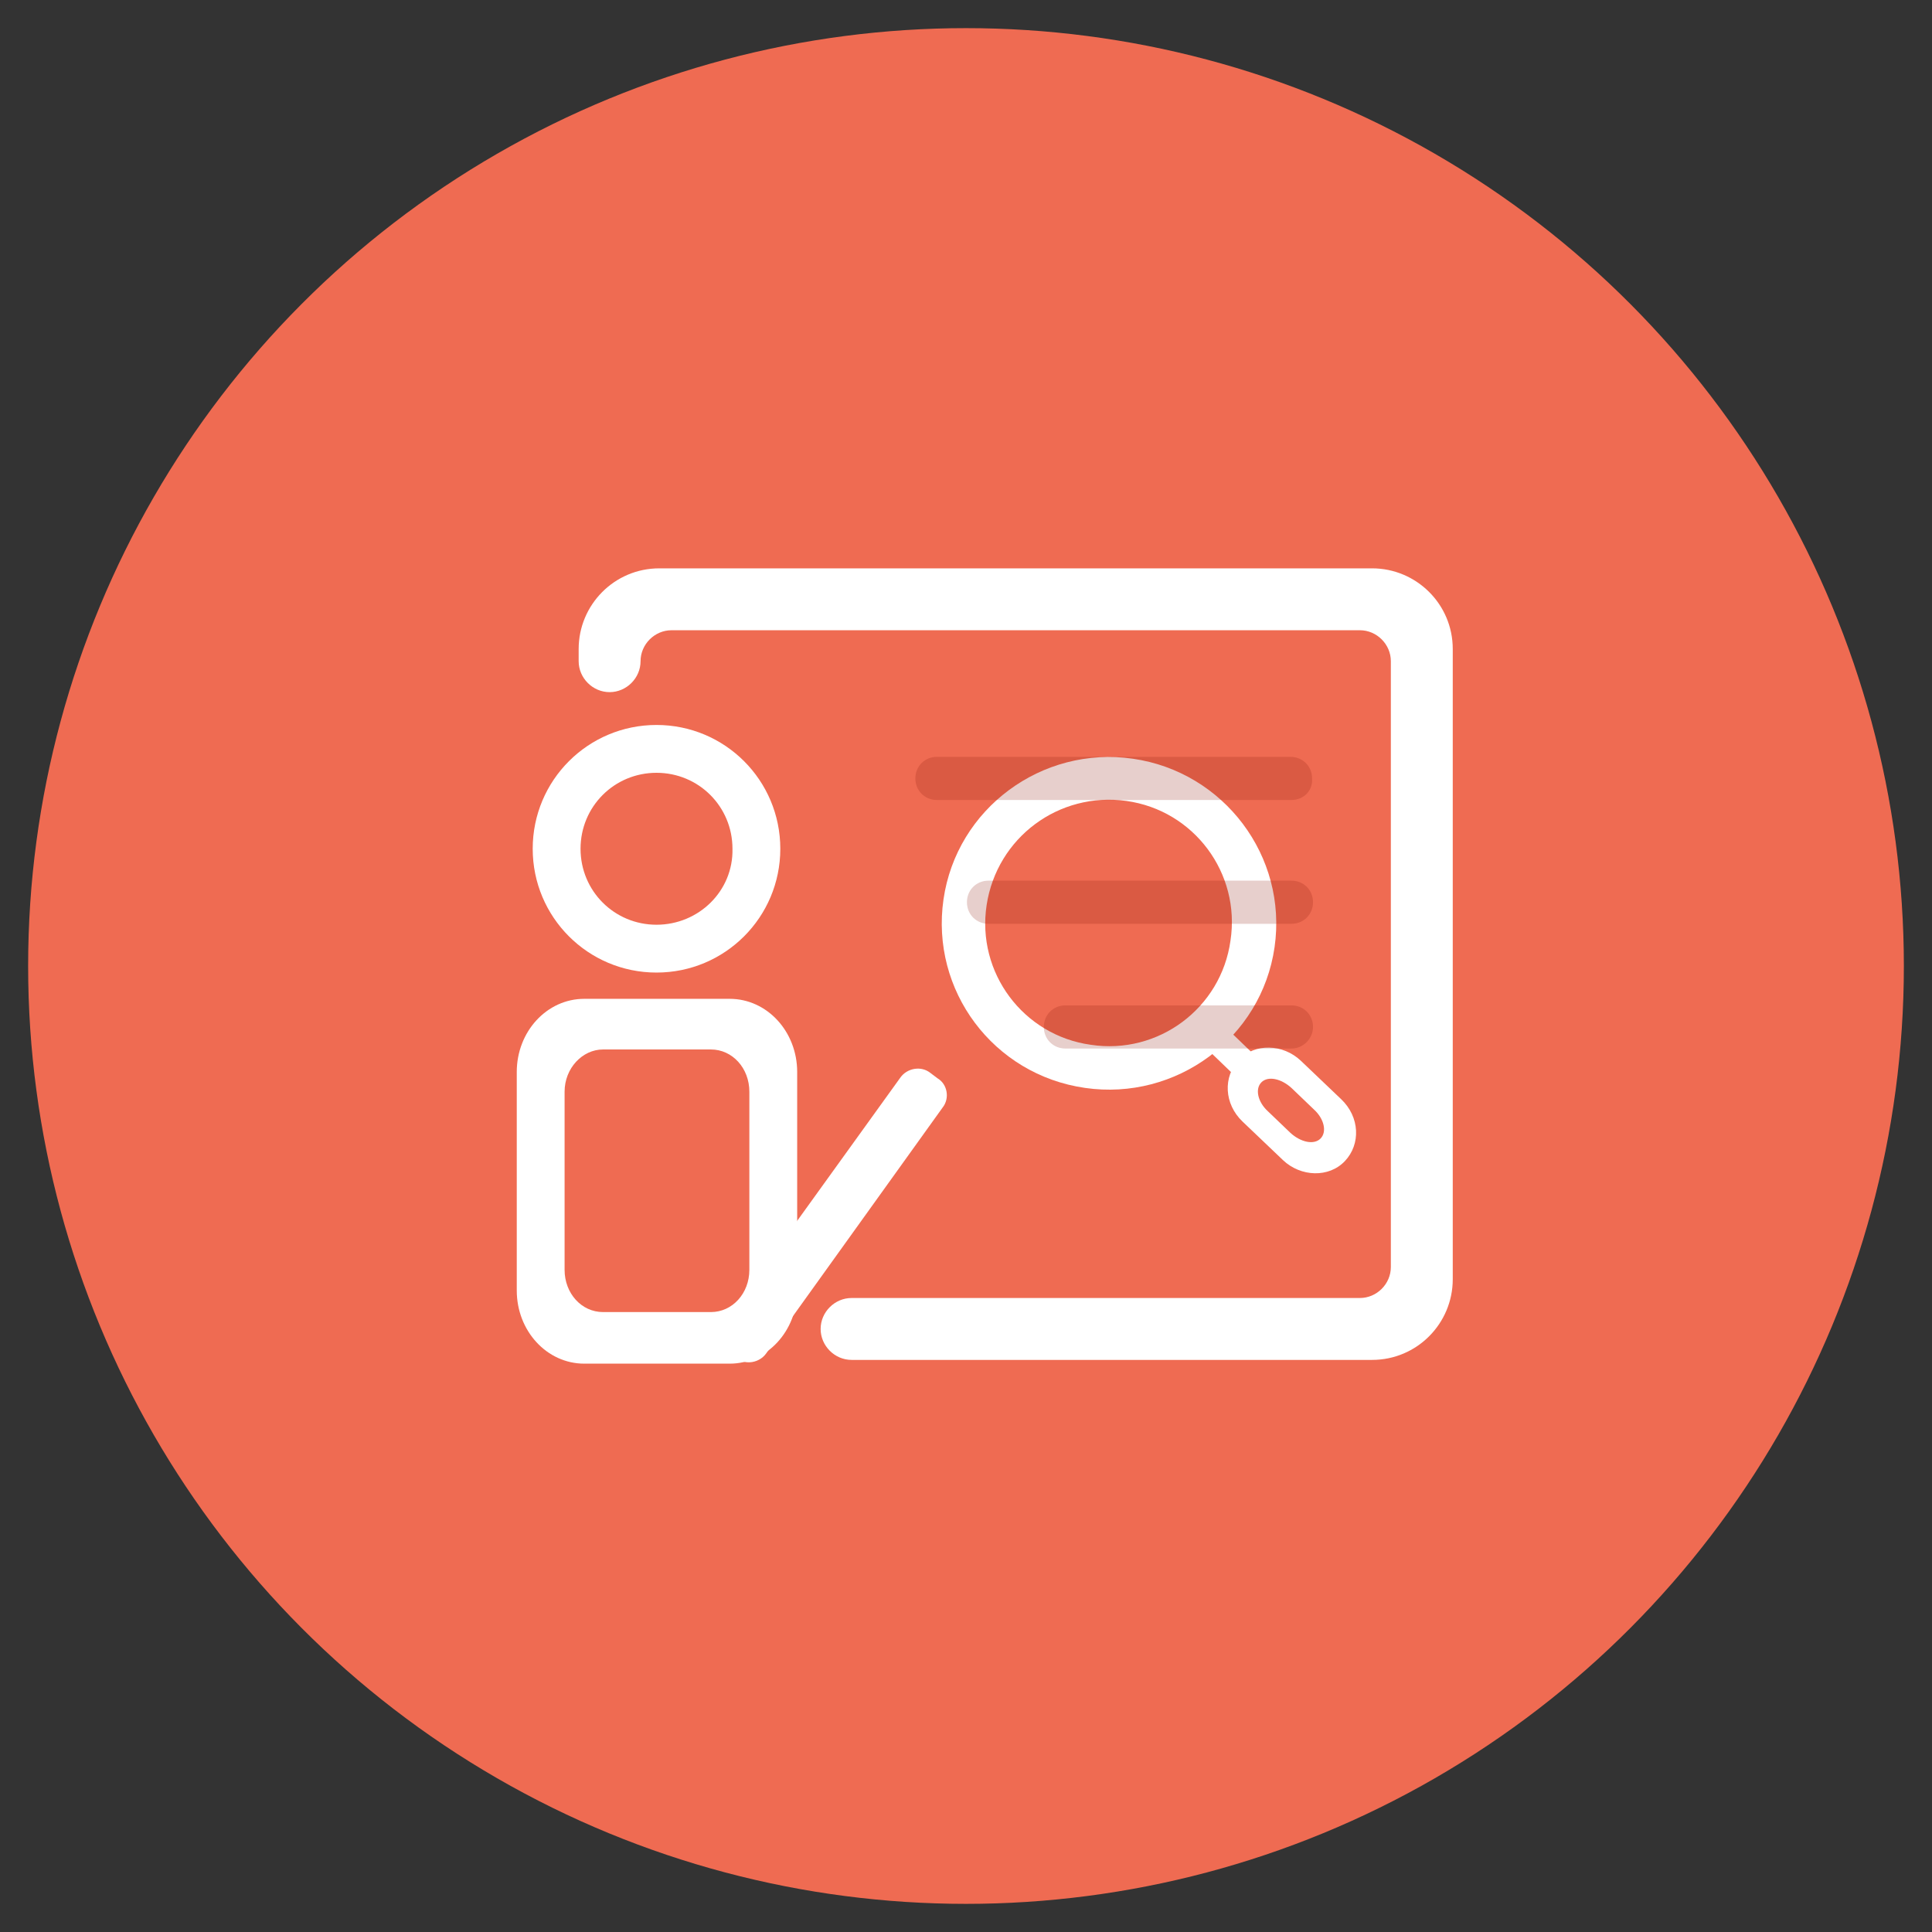 <?xml version="1.0" encoding="utf-8"?>
<!-- Generator: Adobe Illustrator 22.1.0, SVG Export Plug-In . SVG Version: 6.00 Build 0)  -->
<svg version="1.1" id="图层_1" xmlns="http://www.w3.org/2000/svg" xmlns:xlink="http://www.w3.org/1999/xlink" x="0px" y="0px"
	 viewBox="0 0 206 206" style="enable-background:new 0 0 206 206;" xml:space="preserve">
<rect x="0" y="0" width="206" height="206" fill="#333333" stroke="none"/>
<style type="text/css">
	.st0{fill:#EF6B52;}
	.st1{fill:#FFFFFF;}
	.st2{display:none;}
	.st3{display:inline;fill:#FFFFFF;}
	.st4{opacity:0.6;}
	.st5{opacity:0.35;fill:#8C1809;}
</style>
<circle class="st0" cx="103" cy="103" r="100"/>
<path class="st1" d="M128.4,93.9"/>
<g>
	<path class="st1" d="M70,77.3c-7.3,0-13.2,5.9-13.2,13.2s5.9,13.2,13.2,13.2s13.2-5.9,13.2-13.2S77.3,77.3,70,77.3z M70,98.6
		c-4.5,0-8.1-3.6-8.1-8.1c0-4.5,3.6-8.1,8.1-8.1c4.5,0,8.1,3.6,8.1,8.1C78.2,95,74.5,98.6,70,98.6z"/>
	<path class="st1" d="M55.1,114.3v23.3c0,4.3,3.2,7.8,7.2,7.8h15.5c4,0,7.2-3.5,7.2-7.8v-23.3c0-4.3-3.2-7.8-7.2-7.8H62.3
		C58.3,106.5,55.1,110,55.1,114.3z M75.8,139.9H64.3c-2.3,0-4.1-2-4.1-4.5v-19c0-2.5,1.9-4.5,4.1-4.5h11.5c2.3,0,4.1,2,4.1,4.5v19
		C79.9,137.9,78.1,139.9,75.8,139.9z"/>
	<path class="st1" d="M100.5,118.1l-18.8,26.2c-0.7,1-2.2,1.3-3.2,0.5l-0.8-0.6c-1-0.7-1.3-2.2-0.5-3.2L96,114.9
		c0.7-1,2.2-1.3,3.2-0.5l0.8,0.6C101,115.6,101.3,117.1,100.5,118.1z"/>
</g>
<path class="st1" d="M61.7,69.2v1.3c0,1.8,1.5,3.3,3.3,3.3h0c1.8,0,3.3-1.5,3.3-3.3v0c0-1.8,1.5-3.3,3.3-3.3H145
	c1.8,0,3.3,1.5,3.3,3.3v64.6c0,1.8-1.5,3.3-3.3,3.3h-7.2h-3.2H90.8c-1.8,0-3.3,1.5-3.3,3.3v0c0,1.8,1.5,3.3,3.3,3.3h43.8h3.2h8.5
	c4.8,0,8.6-3.9,8.6-8.6V69.2c0-4.8-3.9-8.6-8.6-8.6h-76C65.5,60.6,61.7,64.5,61.7,69.2z"/>
<g>
	<g>
		<path class="st1" d="M120.8,80.9c-9.7-1.4-18.8,5.3-20.2,15c-1.4,9.7,5.3,18.7,15.1,20.1c9.7,1.4,18.8-5.3,20.2-15
			C137.3,91.3,130.5,82.3,120.8,80.9 M116.3,111.4c-7.2-1-12.2-7.7-11.1-14.9c1.1-7.2,7.7-12.1,14.9-11.1c7.2,1,12.2,7.7,11.1,14.9
			C130.2,107.5,123.5,112.5,116.3,111.4"/>
		<polygon class="st1" points="132.7,115.7 127.2,110.4 129.3,108.2 134.8,113.5 		"/>
	</g>
	<path class="st1" d="M138.7,113.1c-1.9-1.8-4.9-1.9-6.6-0.1c-1.7,1.8-1.6,4.7,0.4,6.6l4.3,4.1c1.9,1.8,4.9,1.9,6.6,0.1
		c1.7-1.8,1.6-4.7-0.4-6.6L138.7,113.1z M140.8,121.4c-0.7,0.7-2.1,0.4-3.2-0.6l-2.4-2.3c-1.1-1-1.4-2.4-0.7-3.1
		c0.7-0.7,2.1-0.4,3.2,0.6l2.4,2.3C141.2,119.3,141.5,120.7,140.8,121.4"/>
</g>
<g class="st2">
	<path class="st3" d="M121.9,79.1c-11.3-1.4-21.6,6.7-23,18s6.7,21.6,18,23c11.3,1.4,21.6-6.7,23-18S133.2,80.5,121.9,79.1z
		 M117.6,114.8c-8.4-1-14.3-8.6-13.3-16.9s8.6-14.3,16.9-13.3c8.4,1,14.3,8.6,13.3,16.9C133.6,109.8,126,115.8,117.6,114.8z"/>
	<path class="st3" d="M141.9,121.8c-0.7,0-1.3-0.2-1.8-0.6l-8.9-8c-1.1-0.9-1.2-2.5-0.2-3.6c0.9-1.1,2.5-1.2,3.6-0.2
		c0,0,0,0,0.1,0.1l8.9,8c1,0.9,1.1,2.5,0.2,3.6C143.2,121.5,142.6,121.8,141.9,121.8z"/>
</g>
<g class="st4">
	<path class="st5" d="M137.7,85.3H99.9c-1.3,0-2.3-1-2.3-2.3v0c0-1.3,1-2.3,2.3-2.3h37.7c1.3,0,2.3,1,2.3,2.3v0
		C140,84.3,139,85.3,137.7,85.3z"/>
	<path class="st5" d="M137.7,98.5h-32.3c-1.3,0-2.3-1-2.3-2.3l0,0c0-1.3,1-2.3,2.3-2.3h32.3c1.3,0,2.3,1,2.3,2.3l0,0
		C140,97.5,139,98.5,137.7,98.5z"/>
	<path class="st5" d="M137.7,111.8h-24.1c-1.3,0-2.3-1-2.3-2.3v0c0-1.3,1-2.3,2.3-2.3h24.1c1.3,0,2.3,1,2.3,2.3v0
		C140,110.7,139,111.8,137.7,111.8z"/>
</g>
</svg>
